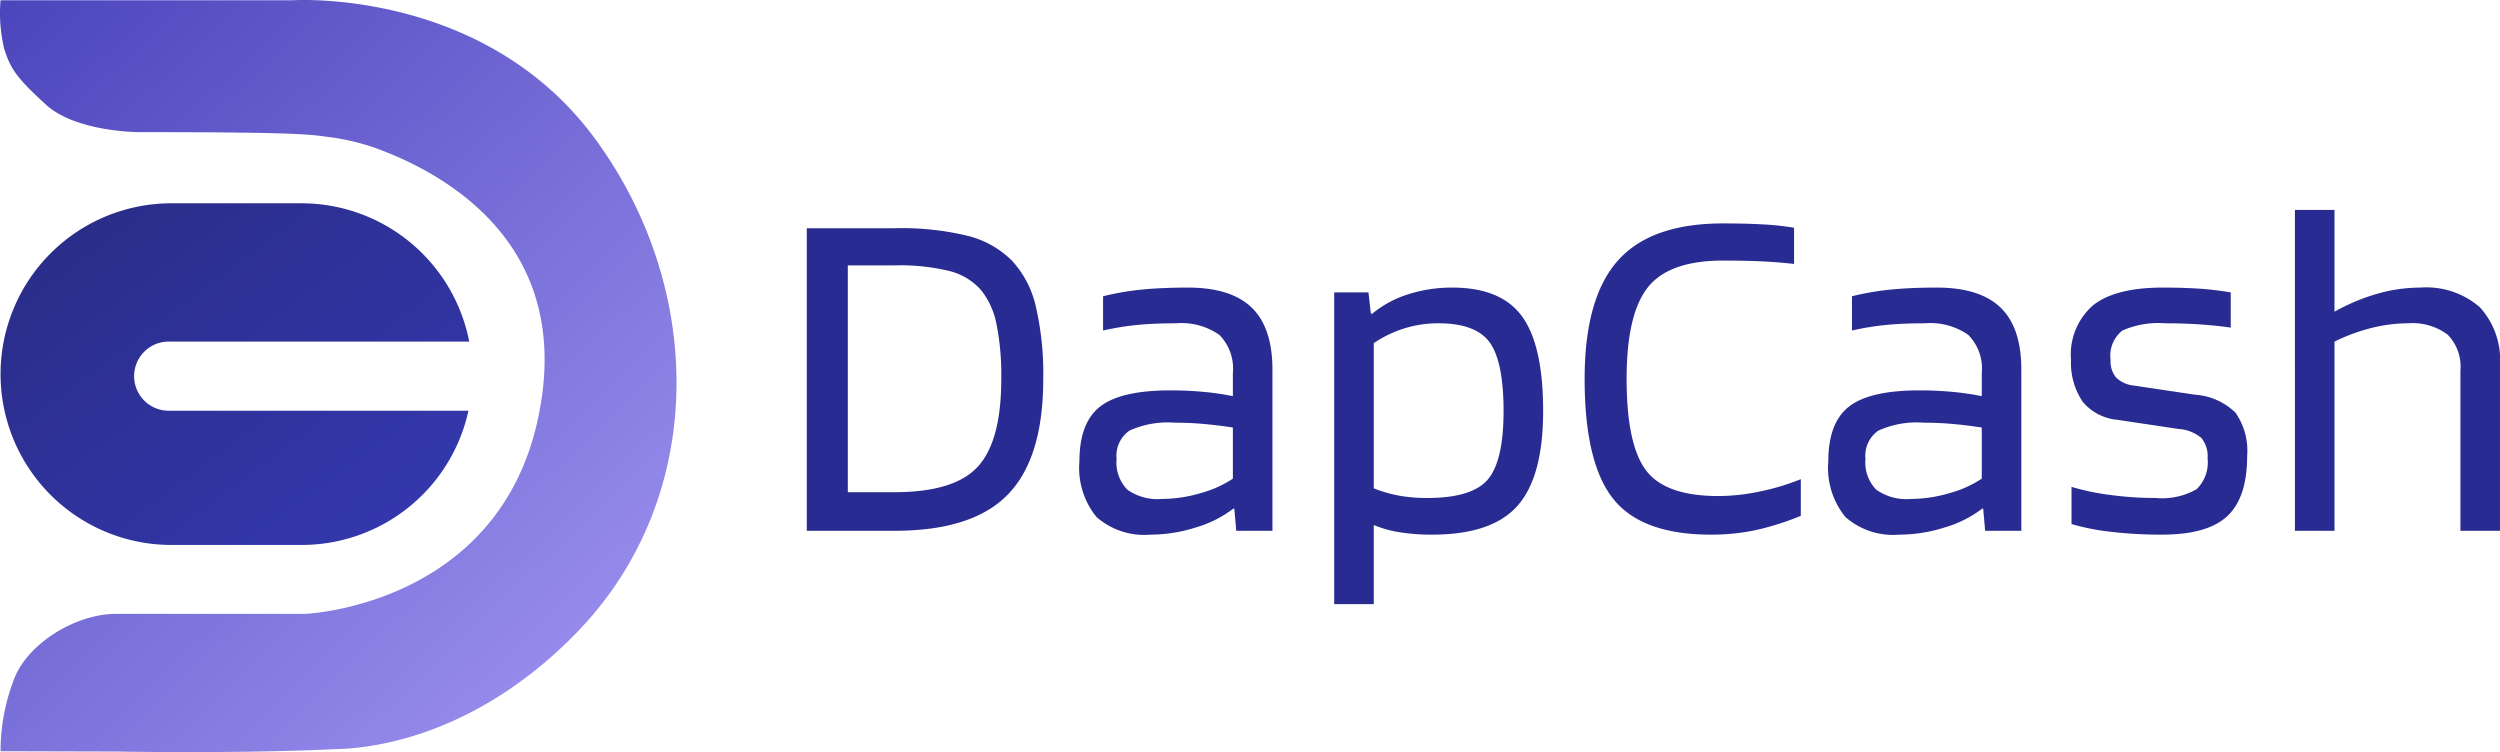 <svg xmlns="http://www.w3.org/2000/svg" xmlns:xlink="http://www.w3.org/1999/xlink" width="207.24" height="62.348" viewBox="0 0 207.24 62.348">
  <defs>
    <linearGradient id="linear-gradient" x1="-0.978" y1="-0.928" x2="1" y2="1" gradientUnits="objectBoundingBox">
      <stop offset="0" stop-color="#201e5a"/>
      <stop offset="1" stop-color="#3439b1"/>
    </linearGradient>
    <linearGradient id="linear-gradient-2" x1="1" y1="1.122" x2="-0.174" y2="-0.219" gradientUnits="objectBoundingBox">
      <stop offset="0" stop-color="#aa9ef8"/>
      <stop offset="1" stop-color="#3934b1"/>
    </linearGradient>
  </defs>
  <g id="Logo-DapCash-illustration" transform="translate(-49 -66)">
    <g id="Group_1388" data-name="Group 1388" transform="translate(-2627.868 -2164.02)">
      <path id="Subtraction_14" data-name="Subtraction 14" d="M24.951,28.322H14.161A14.161,14.161,0,0,1,14.161,0h10.79a14.174,14.174,0,0,1,13.9,11.464H13.992a2.866,2.866,0,1,0,0,5.731H38.786A14.149,14.149,0,0,1,24.951,28.322Z" transform="translate(2676.914 2246.872)" fill="url(#linear-gradient)"/>
      <path id="Path_900" data-name="Path 900" d="M2676.914,2230.043h24.174s15.809-1.08,25.04,11.39,9.427,29.851-1.472,41.045c-7.662,7.868-15.686,9.552-19.953,9.642-.178,0-6.673.377-18.245.2l-9.543-.026a16.593,16.593,0,0,1,1.2-6.186c1.276-2.946,5.2-5.2,8.346-5.2h15.711s17.282-.687,19.639-18.165c1.776-13.166-8.594-18.587-13.974-20.51a19.88,19.88,0,0,0-3.4-.815c-1.809-.216-1.76-.445-16.067-.445,0,0-5.208,0-7.706-2.287s-2.932-3.006-3.448-4.622A12.58,12.58,0,0,1,2676.914,2230.043Z" fill="url(#linear-gradient-2)"/>
    </g>
    <path id="Path_2977" data-name="Path 2977" d="M10.16,0H2.88V-25.08h7.28a23.222,23.222,0,0,1,6.1.64,7.94,7.94,0,0,1,3.62,2.04,8.309,8.309,0,0,1,1.98,3.78,24.612,24.612,0,0,1,.62,6.06q0,6.52-2.92,9.54T10.16,0Zm7.16-19.96a5.164,5.164,0,0,0-2.56-1.56,17.163,17.163,0,0,0-4.6-.48H6.28V-3.2h3.88q4.96,0,6.9-2.12T19-12.56a21.452,21.452,0,0,0-.4-4.6A6.5,6.5,0,0,0,17.32-19.96ZM31.36.32A5.986,5.986,0,0,1,26.9-1.14a6.432,6.432,0,0,1-1.42-4.62q0-3.2,1.72-4.54t5.84-1.34q1.36,0,2.68.12a22.154,22.154,0,0,1,2.48.36v-1.92a3.958,3.958,0,0,0-1.12-3.16,5.486,5.486,0,0,0-3.6-.96q-1.84,0-3.24.14a22.687,22.687,0,0,0-2.8.46v-2.84A22.206,22.206,0,0,1,30.7-20q1.66-.16,3.78-.16,3.56,0,5.28,1.66t1.72,5.14V0h-3l-.16-1.84h-.08a9.5,9.5,0,0,1-3.1,1.56A12.5,12.5,0,0,1,31.36.32ZM33.4-8.96a7.685,7.685,0,0,0-3.78.66,2.534,2.534,0,0,0-1.06,2.34,3.239,3.239,0,0,0,.88,2.54,4.3,4.3,0,0,0,2.88.78,11.363,11.363,0,0,0,3.2-.48,9.291,9.291,0,0,0,2.68-1.2V-8.56q-1.32-.2-2.46-.3T33.4-8.96ZM49.88,6.08H46.6V-19.76h2.84l.2,1.76h.12a8.776,8.776,0,0,1,2.96-1.6,11.816,11.816,0,0,1,3.68-.56q4.04,0,5.78,2.4t1.74,7.84q0,5.44-2.12,7.84T54.72.32a16.754,16.754,0,0,1-2.7-.2,9.037,9.037,0,0,1-2.14-.6Zm10.76-16q0-4.08-1.14-5.68t-4.26-1.6a9.374,9.374,0,0,0-2.82.42,9.9,9.9,0,0,0-2.54,1.22V-3.52a11.05,11.05,0,0,0,2.06.6,12.9,12.9,0,0,0,2.38.2q3.72,0,5.02-1.54T60.64-9.92Zm17.8,7.04a16.946,16.946,0,0,0,3.46-.38,19.263,19.263,0,0,0,3.38-1.02v3.04a22.713,22.713,0,0,1-3.9,1.22,18.014,18.014,0,0,1-3.54.34q-5.76,0-8.12-2.98T67.36-12.6q0-6.68,2.74-9.78t8.74-3.1q1.84,0,3.28.08a22.863,22.863,0,0,1,2.6.28v3q-1.4-.16-2.82-.22t-3.06-.06q-4.48,0-6.24,2.22T70.84-12.6q0,5.44,1.6,7.58T78.44-2.88Zm15,3.2a5.986,5.986,0,0,1-4.46-1.46,6.432,6.432,0,0,1-1.42-4.62q0-3.2,1.72-4.54t5.84-1.34q1.36,0,2.68.12a22.154,22.154,0,0,1,2.48.36v-1.92a3.958,3.958,0,0,0-1.12-3.16,5.486,5.486,0,0,0-3.6-.96q-1.84,0-3.24.14a22.687,22.687,0,0,0-2.8.46v-2.84A22.207,22.207,0,0,1,92.78-20q1.66-.16,3.78-.16,3.56,0,5.28,1.66t1.72,5.14V0h-3l-.16-1.84h-.08a9.5,9.5,0,0,1-3.1,1.56A12.5,12.5,0,0,1,93.44.32Zm2.04-9.28a7.685,7.685,0,0,0-3.78.66,2.534,2.534,0,0,0-1.06,2.34,3.239,3.239,0,0,0,.88,2.54,4.3,4.3,0,0,0,2.88.78,11.363,11.363,0,0,0,3.2-.48,9.291,9.291,0,0,0,2.68-1.2V-8.56q-1.32-.2-2.46-.3T95.48-8.96Zm20-8.24a7.339,7.339,0,0,0-3.54.6,2.643,2.643,0,0,0-.98,2.44,2.085,2.085,0,0,0,.46,1.46,2.451,2.451,0,0,0,1.46.66l5.08.76a5.283,5.283,0,0,1,3.36,1.5,5.5,5.5,0,0,1,.96,3.58q0,3.44-1.64,4.98T115.2.32a34.979,34.979,0,0,1-4.24-.24,18.749,18.749,0,0,1-3.24-.64V-3.64a19.974,19.974,0,0,0,3.14.66,27.567,27.567,0,0,0,3.82.26,5.785,5.785,0,0,0,3.4-.72A3.079,3.079,0,0,0,119-6a2.38,2.38,0,0,0-.52-1.7,3.266,3.266,0,0,0-1.88-.74l-5.08-.76a4.231,4.231,0,0,1-2.86-1.48,5.719,5.719,0,0,1-.98-3.48,5.406,5.406,0,0,1,1.86-4.56q1.86-1.44,5.74-1.44,1.6,0,2.9.08a26.664,26.664,0,0,1,2.74.32v2.92q-1.04-.16-2.44-.26T115.48-17.2ZM129.52,0h-3.28V-26.6h3.28v8.44a16.658,16.658,0,0,1,3.58-1.5,13.041,13.041,0,0,1,3.54-.5,6.754,6.754,0,0,1,4.94,1.64,6.516,6.516,0,0,1,1.66,4.84V0h-3.28V-13.28a3.791,3.791,0,0,0-1.06-2.98,4.876,4.876,0,0,0-3.3-.94,12.452,12.452,0,0,0-3.06.4,14.919,14.919,0,0,0-3.02,1.12Z" transform="translate(113 110)" fill="#272b92"/>
  </g>
</svg>
